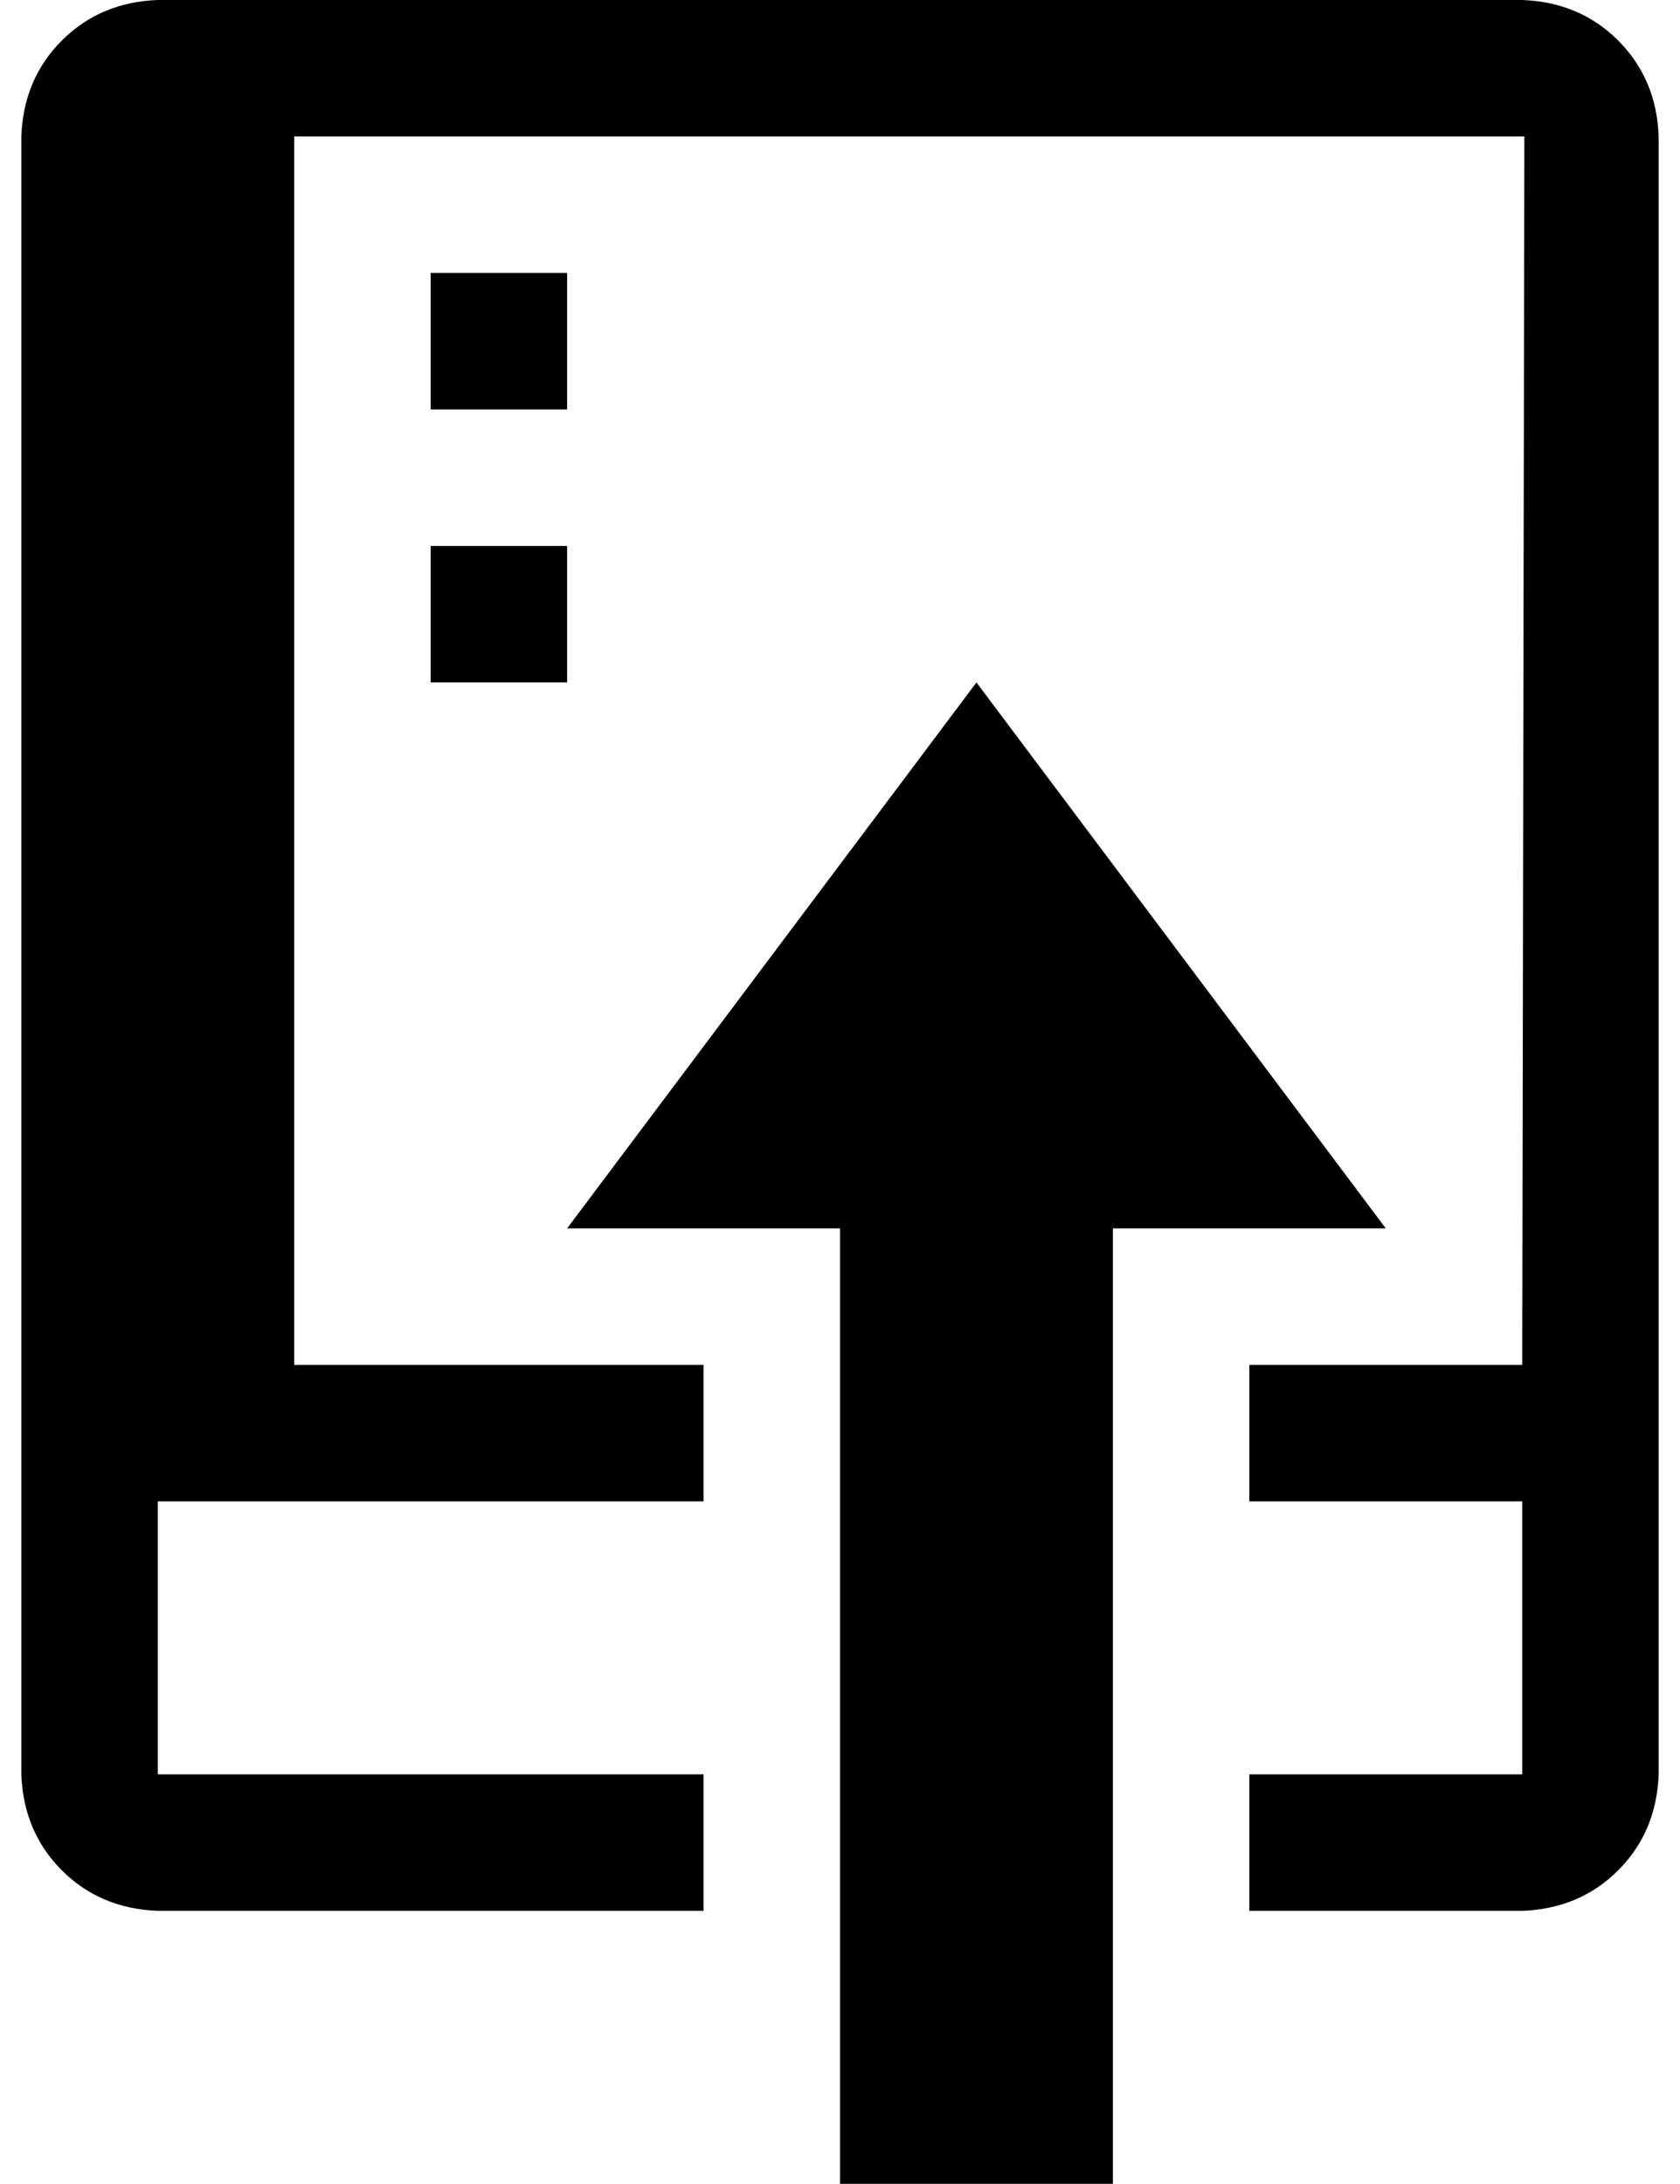 <?xml version="1.0" standalone="no"?>
<!DOCTYPE svg PUBLIC "-//W3C//DTD SVG 1.1//EN" "http://www.w3.org/Graphics/SVG/1.1/DTD/svg11.dtd" >
<svg xmlns="http://www.w3.org/2000/svg" xmlns:xlink="http://www.w3.org/1999/xlink" version="1.1" viewBox="-10 0 788 1024">
   <path fill="currentColor"
d="M256 192h-64v-64h64v64zM192 320h64v-64h-64v64zM448 320l-192 256h128v448h128v-448h128zM704 0h-640q-27 1 -45 19t-19 45v768q1 27 19 45t45 19h256v-64h-256v-128h256v-64h-192v-576h577l-1 576h-128v64h128v128h-128v64h128q27 -1 45 -19t19 -45v-768
q-1 -27 -19 -45t-45 -19z" />
</svg>

